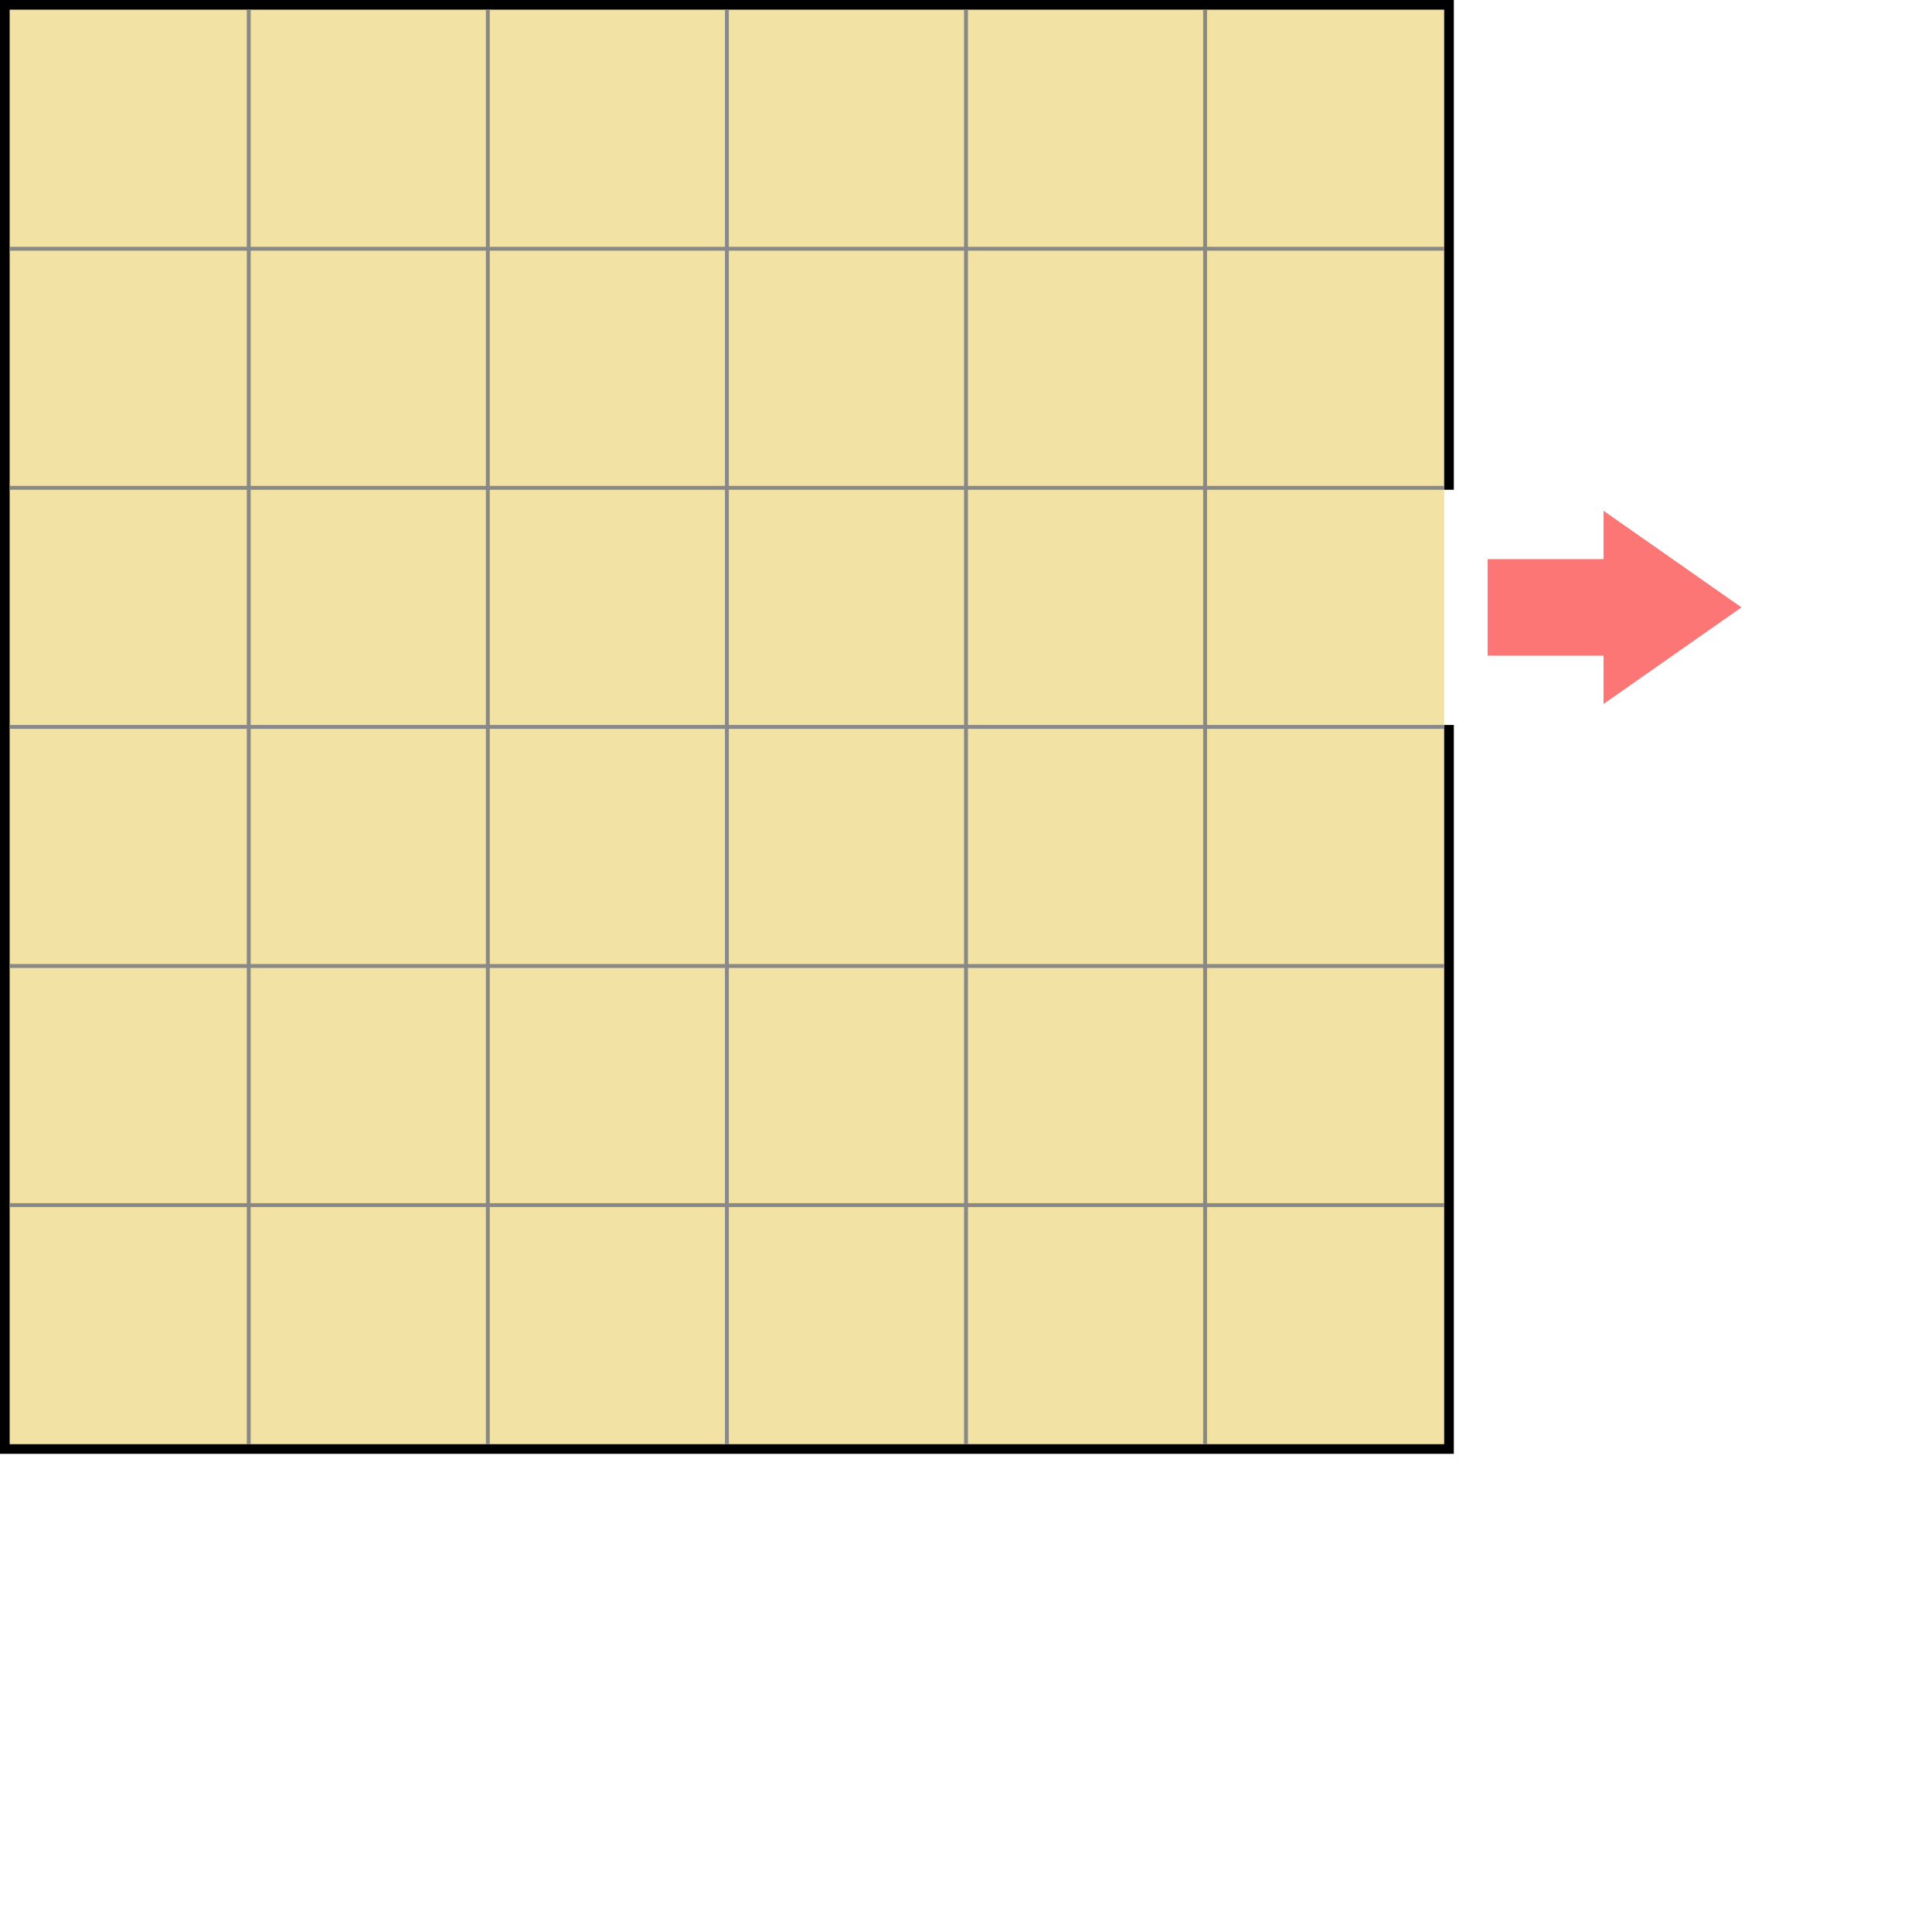 <?xml version="1.0" encoding="utf-8"?><svg version="1.1" id="BackgroundSVG" xmlns="http://www.w3.org/2000/svg" viewBox="0 0 100 100"><path d="M0,0h75.25v25.35h-3v12.175h3v37.725h-75.25z" fill="#000"/><path d="M0.5,0.5h74.25v74.25h-74.25z" fill="#f2e3a5"/><path d="M12.875,0.5v74.25m12.375,-74.25v74.25m12.375,-74.25v74.25m12.375,-74.25v74.25m12.375,-74.25v74.25M0.5,12.875h74.25m-74.25,12.375h74.25m-74.25,12.375h74.25m-74.25,12.375h74.25m-74.25,12.375h74.25" stroke="#888" stroke-width="0.2"/><path d="M83,26.438l7.141,5l-7.141,5 v-2.5h-6v-5h6z" fill="#fc7676"/></svg>